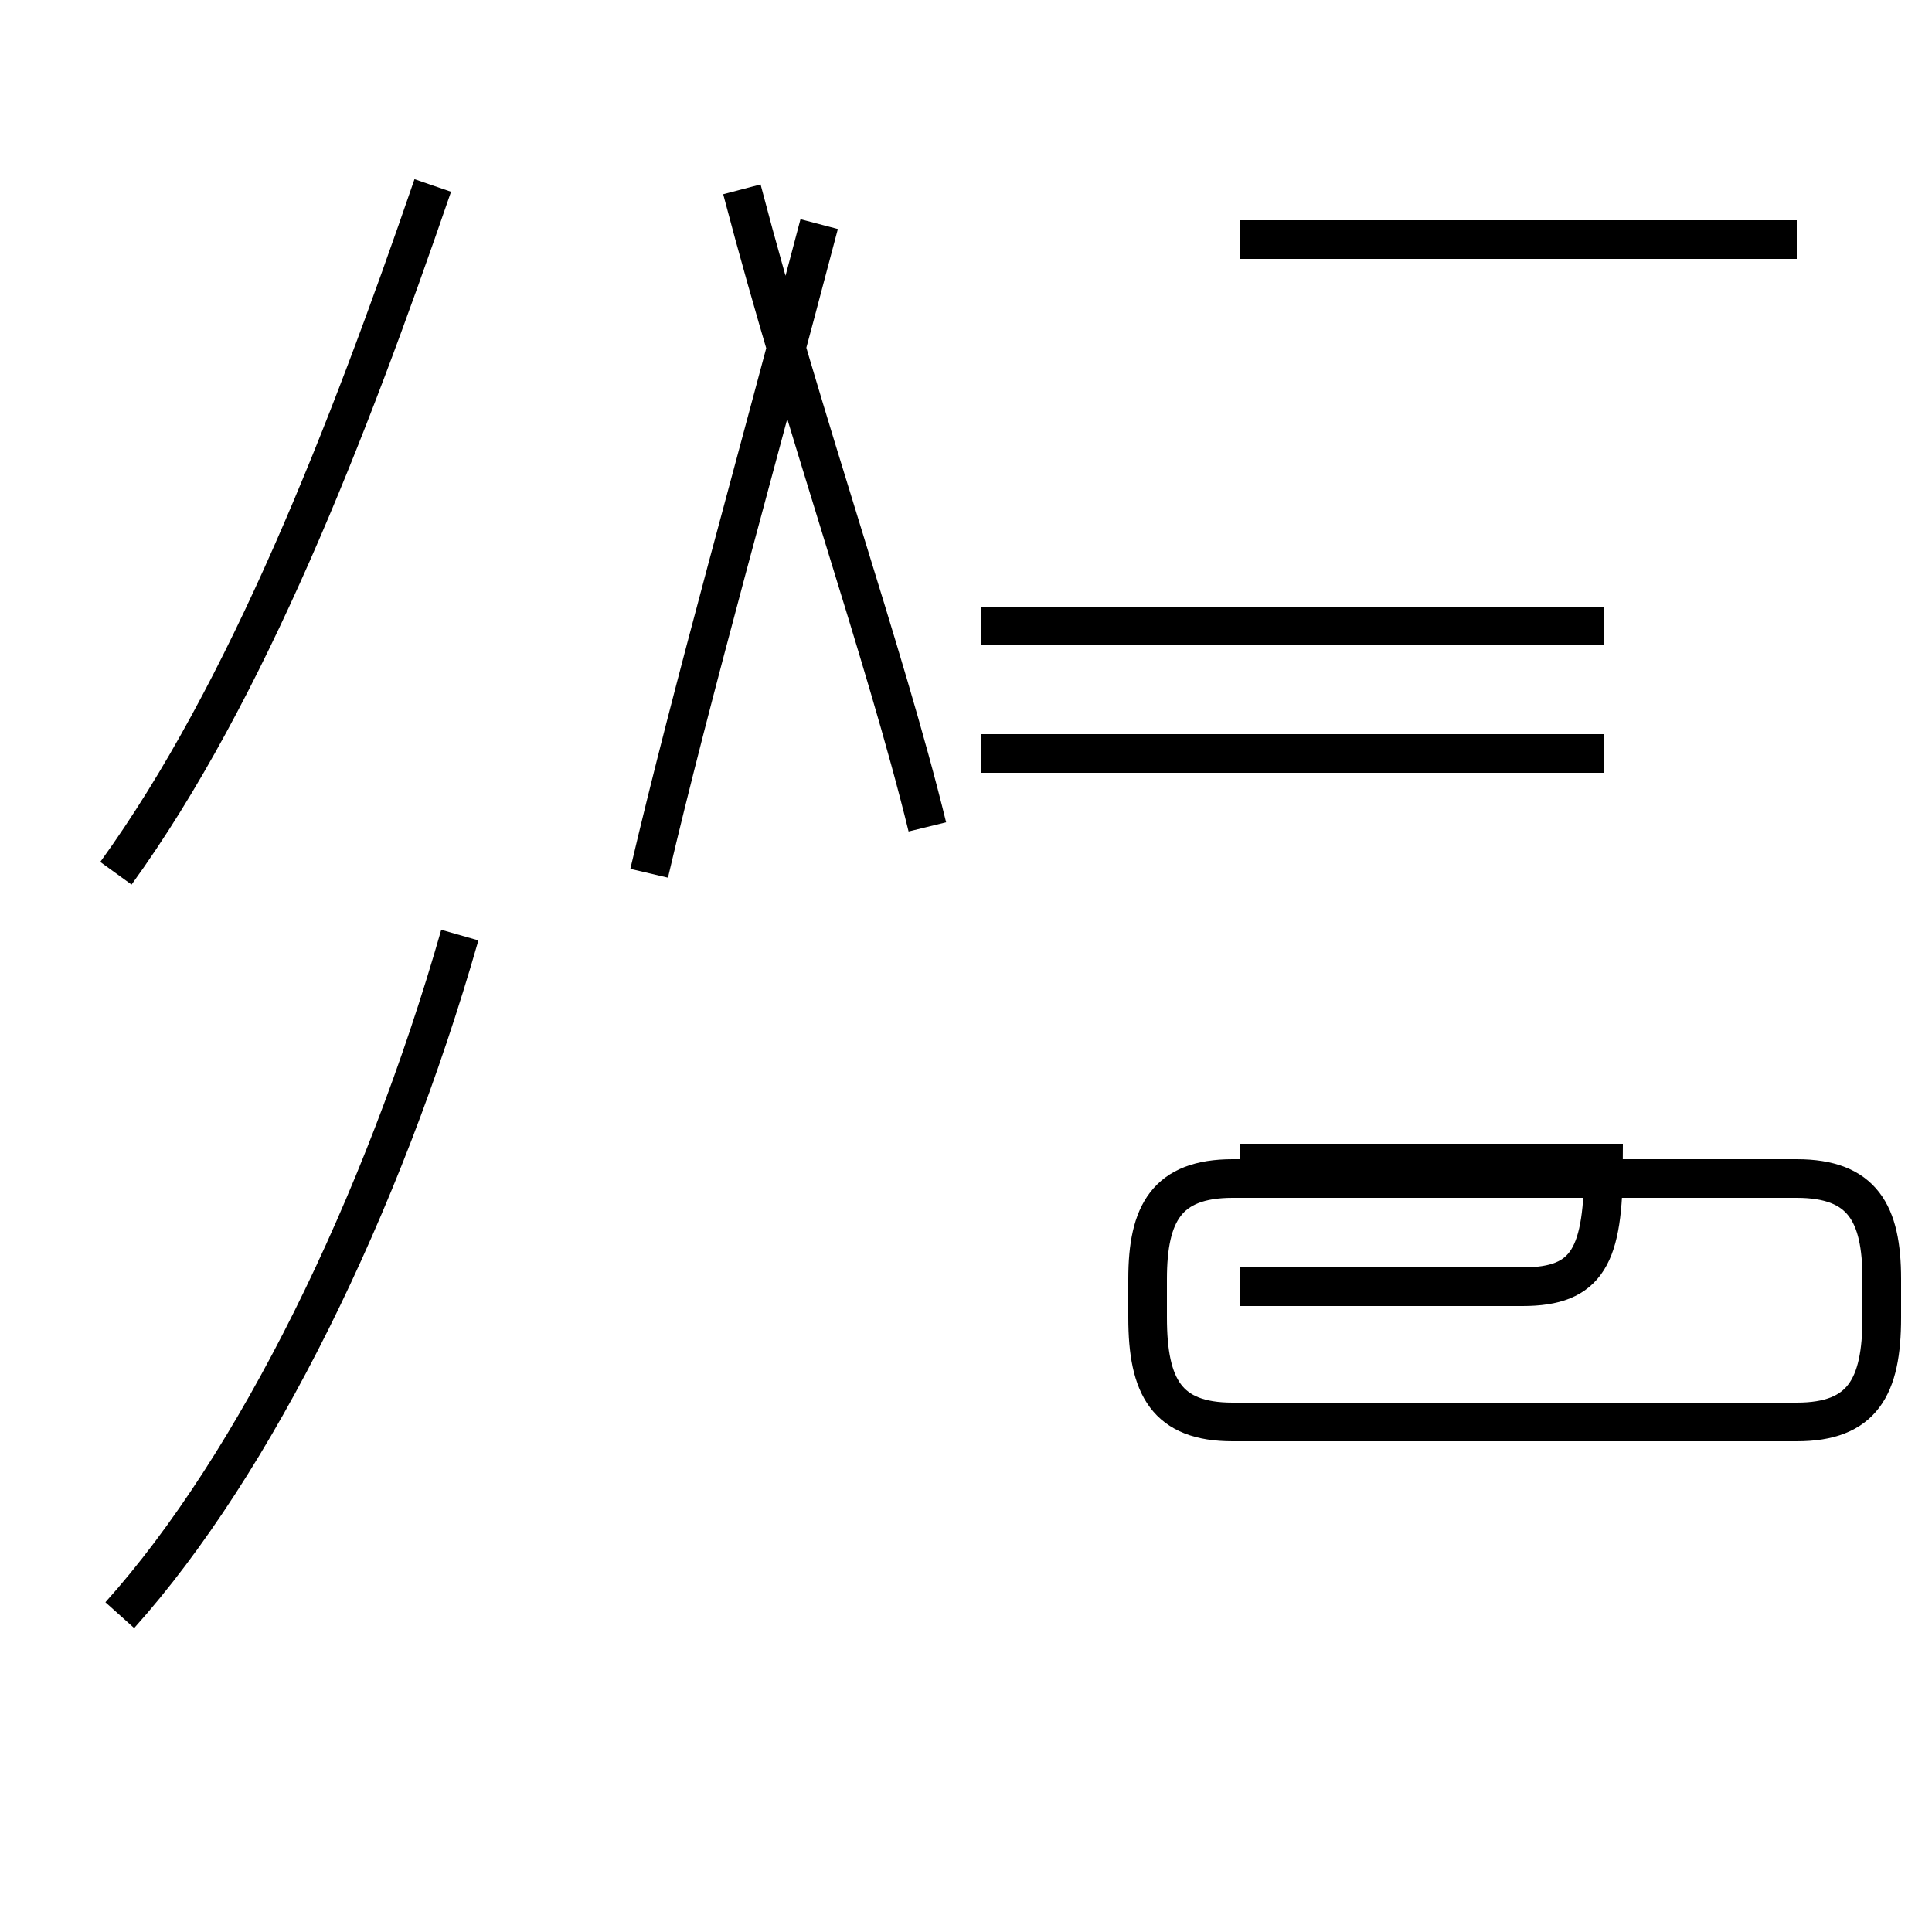<?xml version='1.0' encoding='utf8'?>
<svg viewBox="0.0 -44.0 50.0 50.0" version="1.1" xmlns="http://www.w3.org/2000/svg">
<rect x="0.0" y="-44.0" width="50.0" height="50.0" fill="#808080" stroke="none"/>
<rect x="-1000" y="-1000" width="2000" height="2000" stroke="white" fill="white"/>
<g style="fill:none; stroke:#000000;  stroke-width:1">
<path d="M 31.9 7.2 L 46.5 7.2 C 48.2 7.2 48.7 8.1 48.7 9.9 L 48.7 10.9 C 48.7 12.6 48.2 13.5 46.5 13.5 L 31.9 13.5 C 30.2 13.5 29.7 12.6 29.7 10.9 L 29.7 9.9 C 29.7 8.1 30.2 7.2 31.9 7.2 Z M 41.5 27.8 L 25.4 27.8 M 41.5 24.5 L 25.4 24.5 M 32.1 10.7 L 39.4 10.7 C 41.1 10.7 41.5 11.5 41.5 13.9 L 32.1 13.9 M 46.5 37.8 L 32.1 37.8 M 16.8 21.4 C 17.9 26.1 19.6 32.1 21.2 38.2 M 3.1 2.2 C 6.6 6.1 9.9 12.8 11.9 19.8 M 3.0 21.4 C 6.4 26.1 9.0 32.8 11.2 39.2 M 24.0 22.6 C 22.9 27.1 20.8 33.0 19.2 39.1 " transform="scale(1, -1)" />
</g>
</svg>